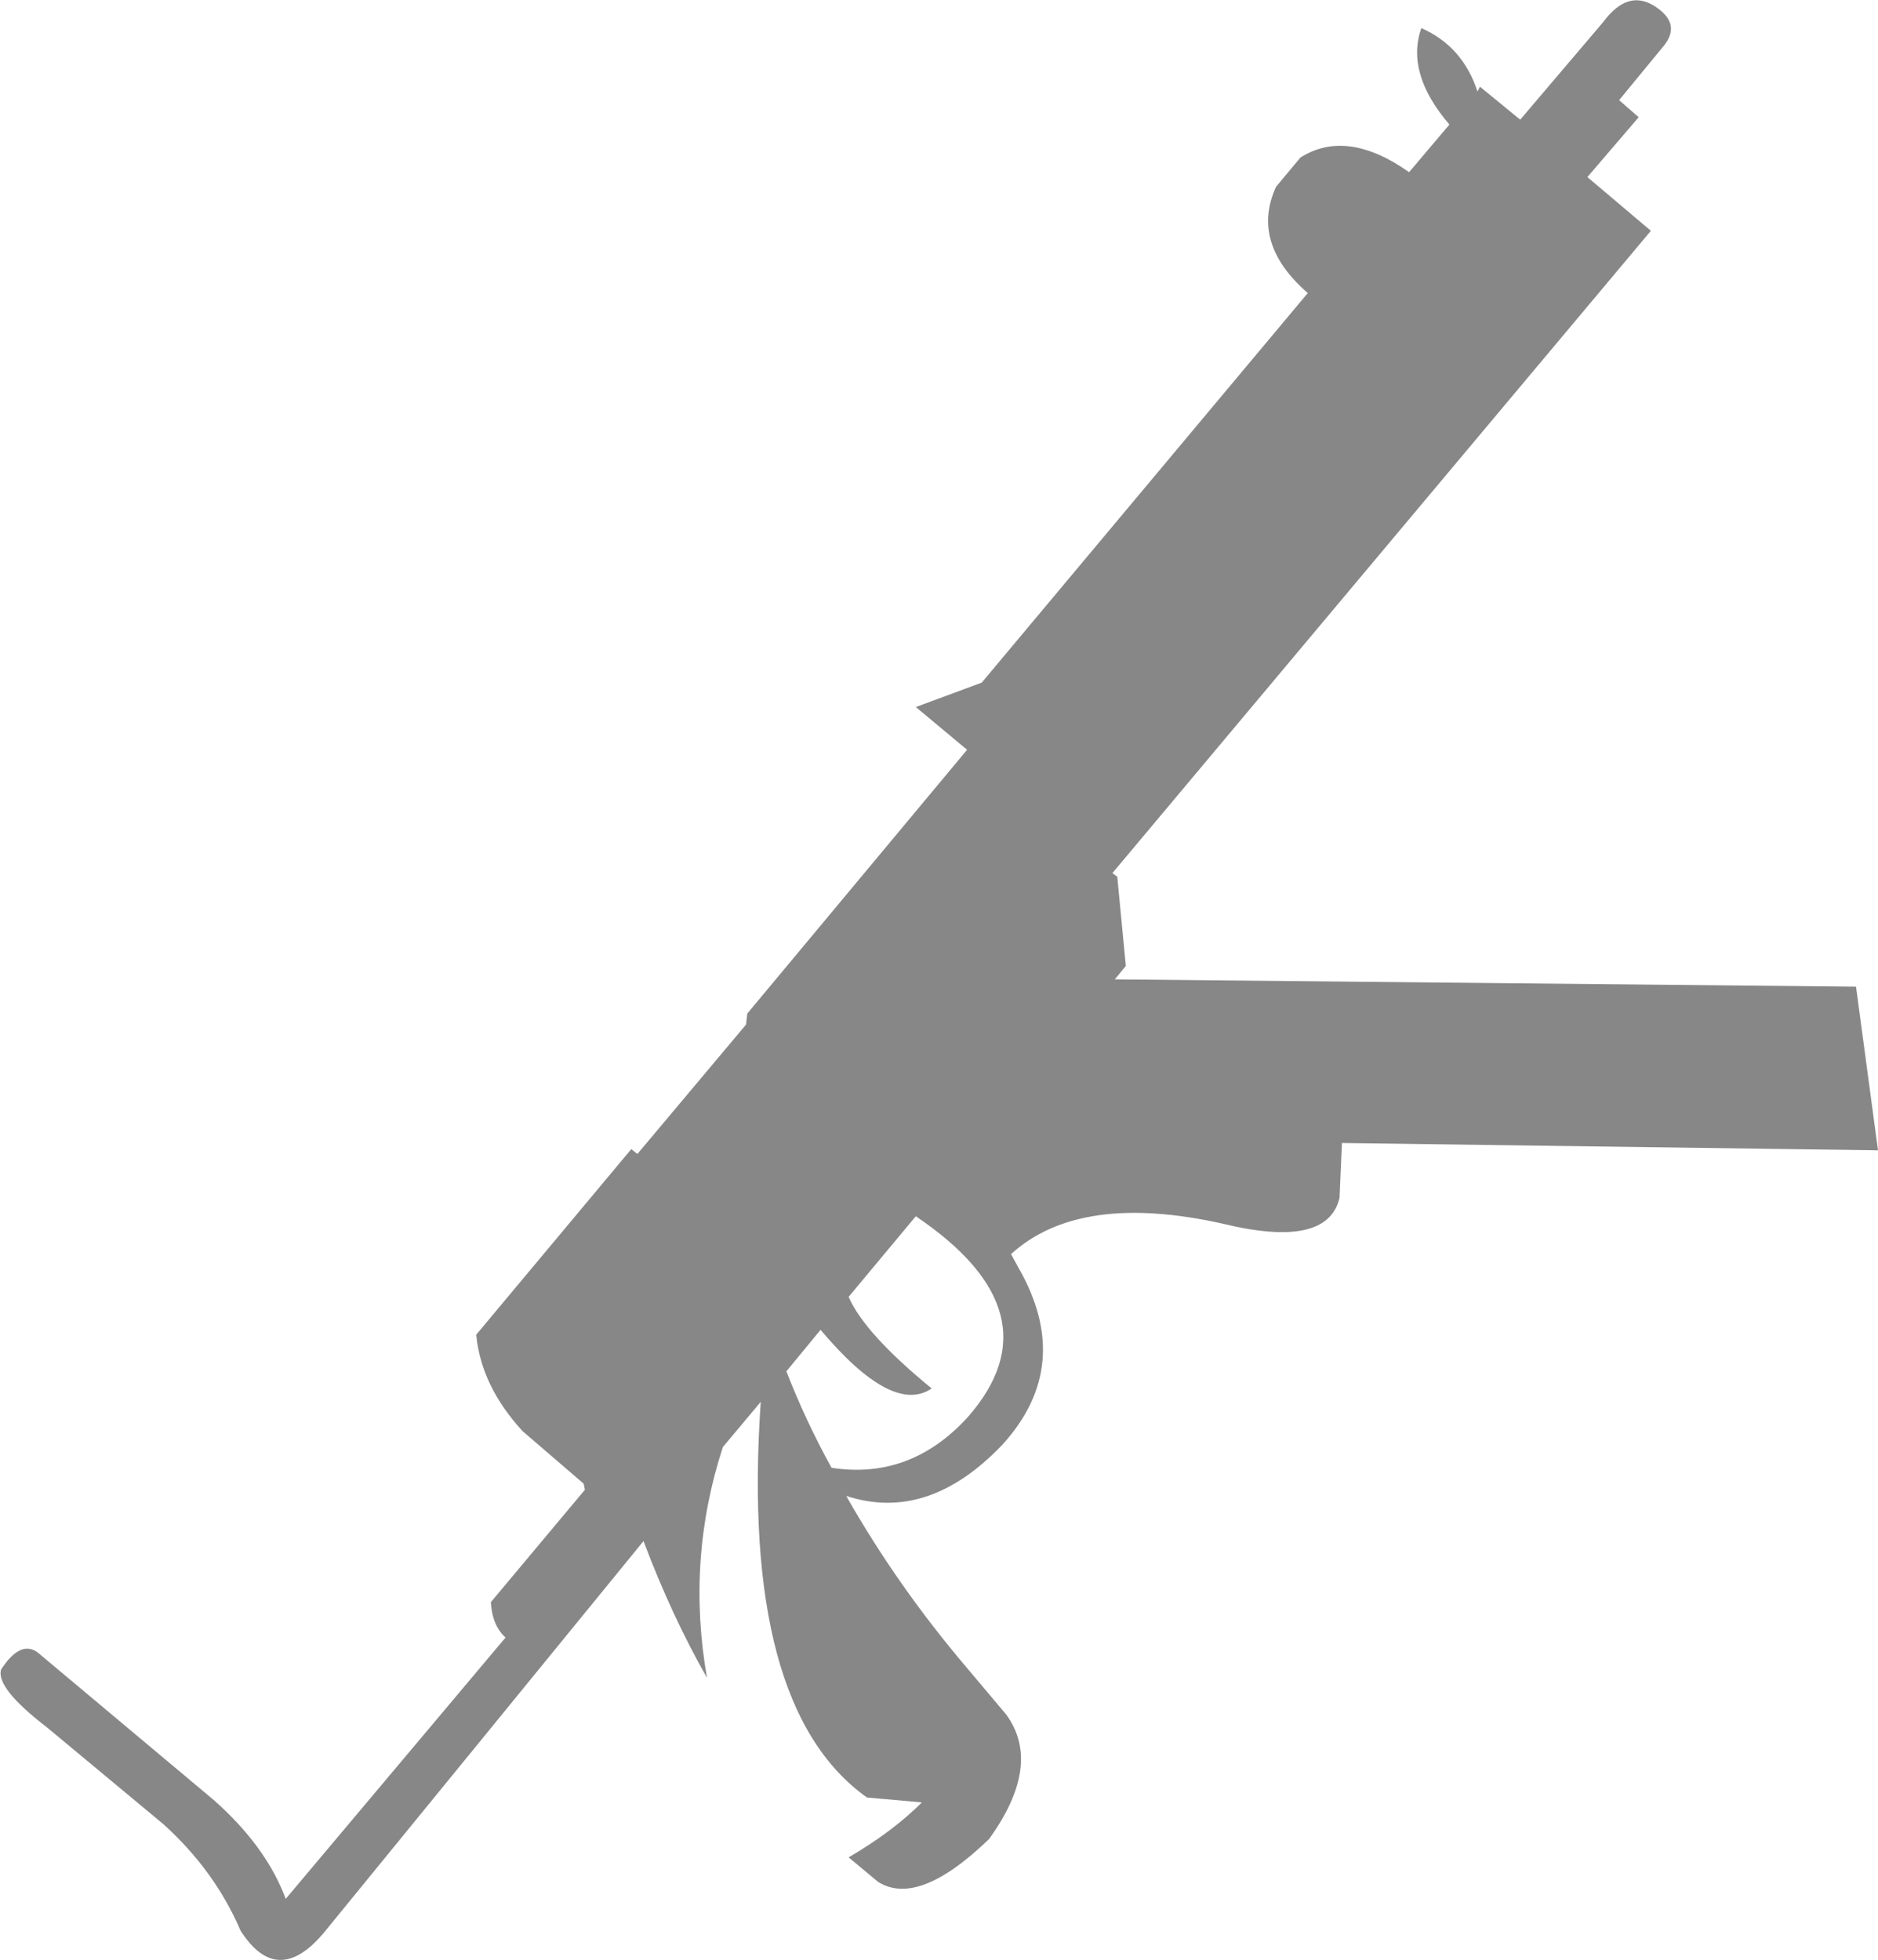 <?xml version="1.0" encoding="UTF-8" standalone="no"?>
<svg xmlns:xlink="http://www.w3.org/1999/xlink" height="80.25px" width="76.9px" xmlns="http://www.w3.org/2000/svg">
  <g transform="matrix(1.0, 0.0, 0.0, 1.0, 0.0, 0.0)">
    <path d="M40.2 27.95 L53.55 12.0 Q51.2 9.95 52.25 7.65 L53.25 6.45 Q55.15 5.25 57.7 7.05 L59.35 5.1 Q57.55 3.0 58.2 1.15 59.9 1.9 60.5 3.75 L60.6 3.55 62.25 4.9 65.65 0.9 Q66.65 -0.45 67.75 0.25 68.85 0.95 68.15 1.85 L66.3 4.1 67.1 4.8 65.0 7.25 67.6 9.45 45.55 35.75 45.75 35.9 46.1 39.55 45.65 40.1 76.0 40.4 76.9 47.1 54.95 46.8 54.85 49.05 Q54.35 51.15 50.05 50.1 44.2 48.8 41.4 51.35 L41.7 51.9 Q44.0 55.9 41.05 59.15 38.0 62.35 34.65 61.25 36.75 64.95 39.6 68.3 L41.2 70.2 Q42.7 72.25 40.5 75.3 37.6 78.1 35.95 77.05 L34.75 76.05 Q36.55 75.0 37.75 73.8 L35.5 73.6 Q30.3 69.9 31.15 57.4 L29.6 59.25 Q28.1 63.85 28.95 68.7 27.5 66.15 26.35 63.1 L13.25 79.15 Q11.35 81.4 9.85 79.05 8.8 76.6 6.7 74.7 L1.95 70.75 Q-0.2 69.1 0.05 68.35 0.9 67.05 1.65 67.75 L8.75 73.7 Q10.9 75.6 11.7 77.75 L20.7 67.05 Q20.15 66.55 20.1 65.6 L23.95 61.0 23.9 60.75 21.4 58.6 Q19.7 56.75 19.5 54.65 L25.85 47.05 26.1 47.25 30.55 41.95 30.6 41.5 39.6 30.7 37.5 28.95 40.2 27.95 M34.05 60.1 Q37.3 60.6 39.65 58.0 43.35 53.75 37.5 49.8 L34.75 53.1 Q35.4 54.6 38.15 56.85 36.55 57.95 33.6 54.45 L32.2 56.15 Q33.0 58.2 34.05 60.1" fill="#878787" fill-rule="evenodd" stroke="none"/>
  </g>
</svg>
